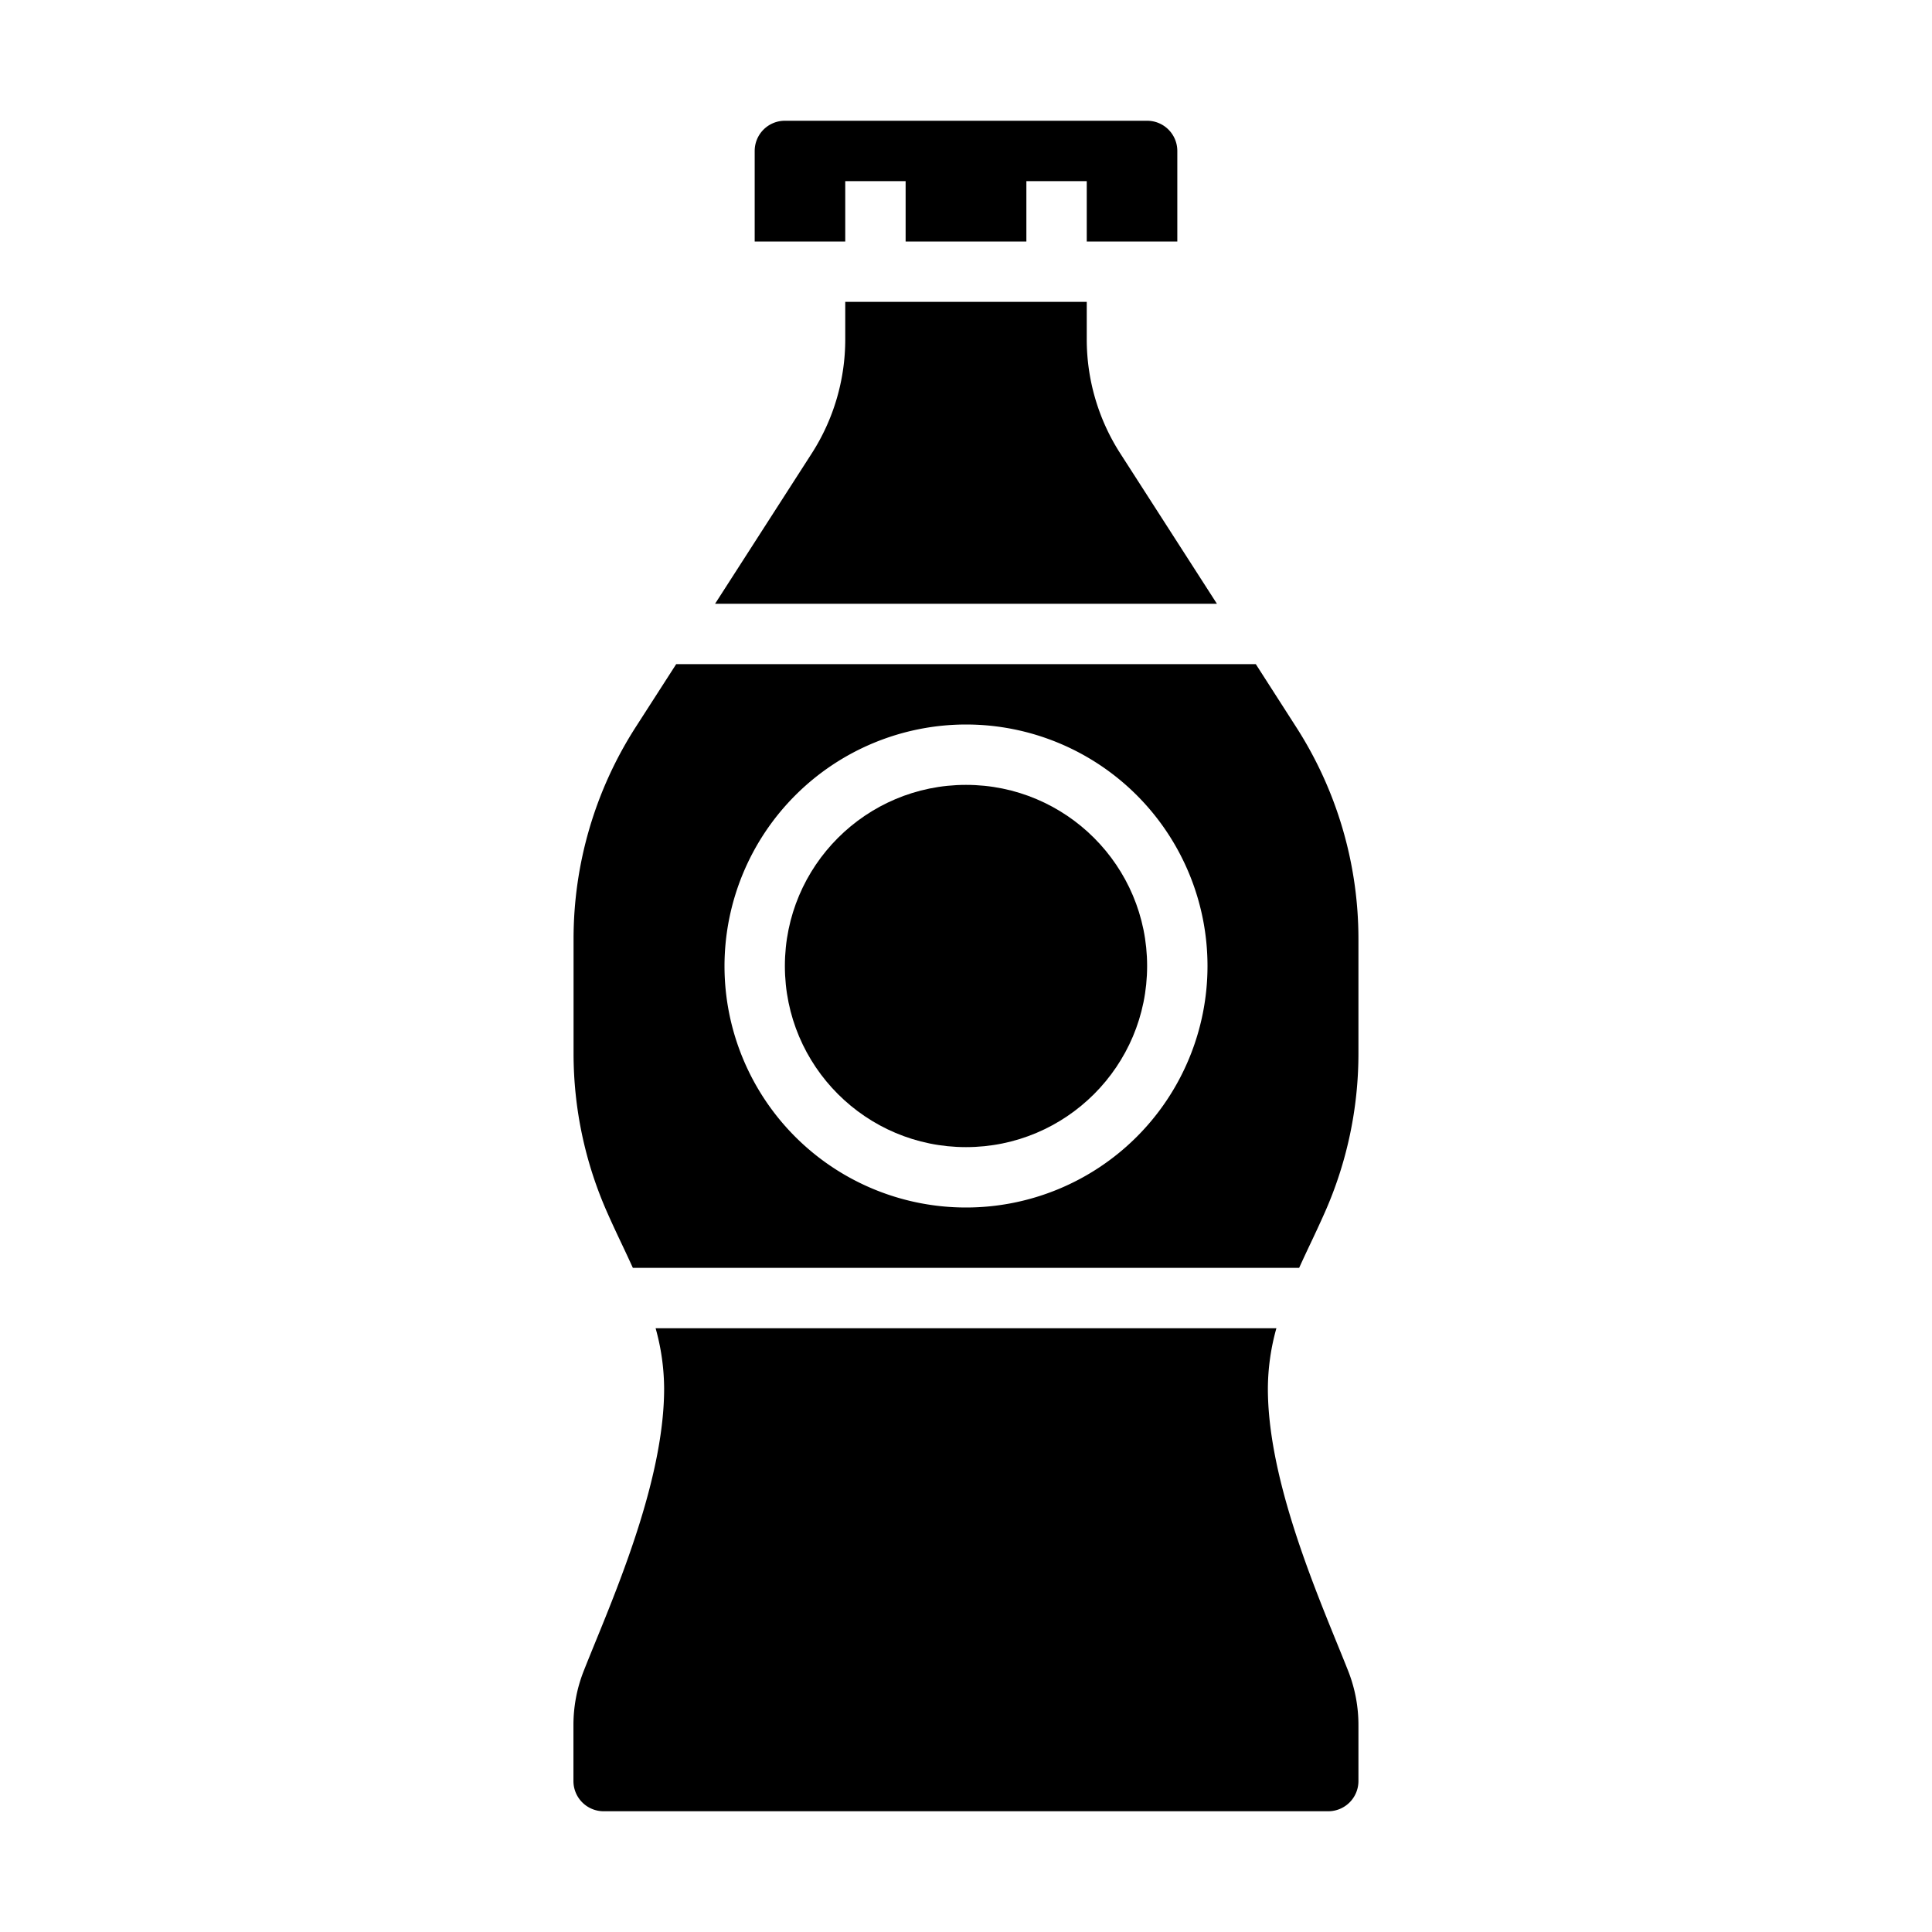 <svg xmlns="http://www.w3.org/2000/svg" viewBox="0 0 64 64" x="0px" y="0px"><g data-name="Bottle"><path d="M38,4H26a1,1,0,0,0-1,1V8h3V6h2V8h4V6h2V8h3V5A1,1,0,0,0,38,4Z"></path><circle cx="32" cy="32" r="6"></circle><path d="M40.312,20l-3.2-4.977A6.987,6.987,0,0,1,36,11.238V10H28v1.238a6.987,6.987,0,0,1-1.112,3.785L23.688,20Z"></path><path d="M19,34.9a13,13,0,0,0,1.119,5.275c.16.363.326.715.49,1.061.12.252.238.507.355.763H43.036c.117-.256.235-.511.355-.763.164-.346.33-.7.49-1.061A13,13,0,0,0,45,34.9V31.112a12.977,12.977,0,0,0-2.064-7.03L41.6,22H22.4l-1.339,2.082A12.977,12.977,0,0,0,19,31.112ZM32,24a8,8,0,1,1-8,8A8.009,8.009,0,0,1,32,24Z"></path><path d="M20,60H44a1,1,0,0,0,1-1V57.165a4.876,4.876,0,0,0-.335-1.8c-.109-.277-.234-.584-.369-.915C43.382,52.206,42,48.813,42,46a7.5,7.5,0,0,1,.282-2H21.718A7.5,7.5,0,0,1,22,46c0,2.813-1.382,6.206-2.3,8.451-.135.331-.26.638-.369.915a4.876,4.876,0,0,0-.335,1.8V59A1,1,0,0,0,20,60Z"></path></g></svg>